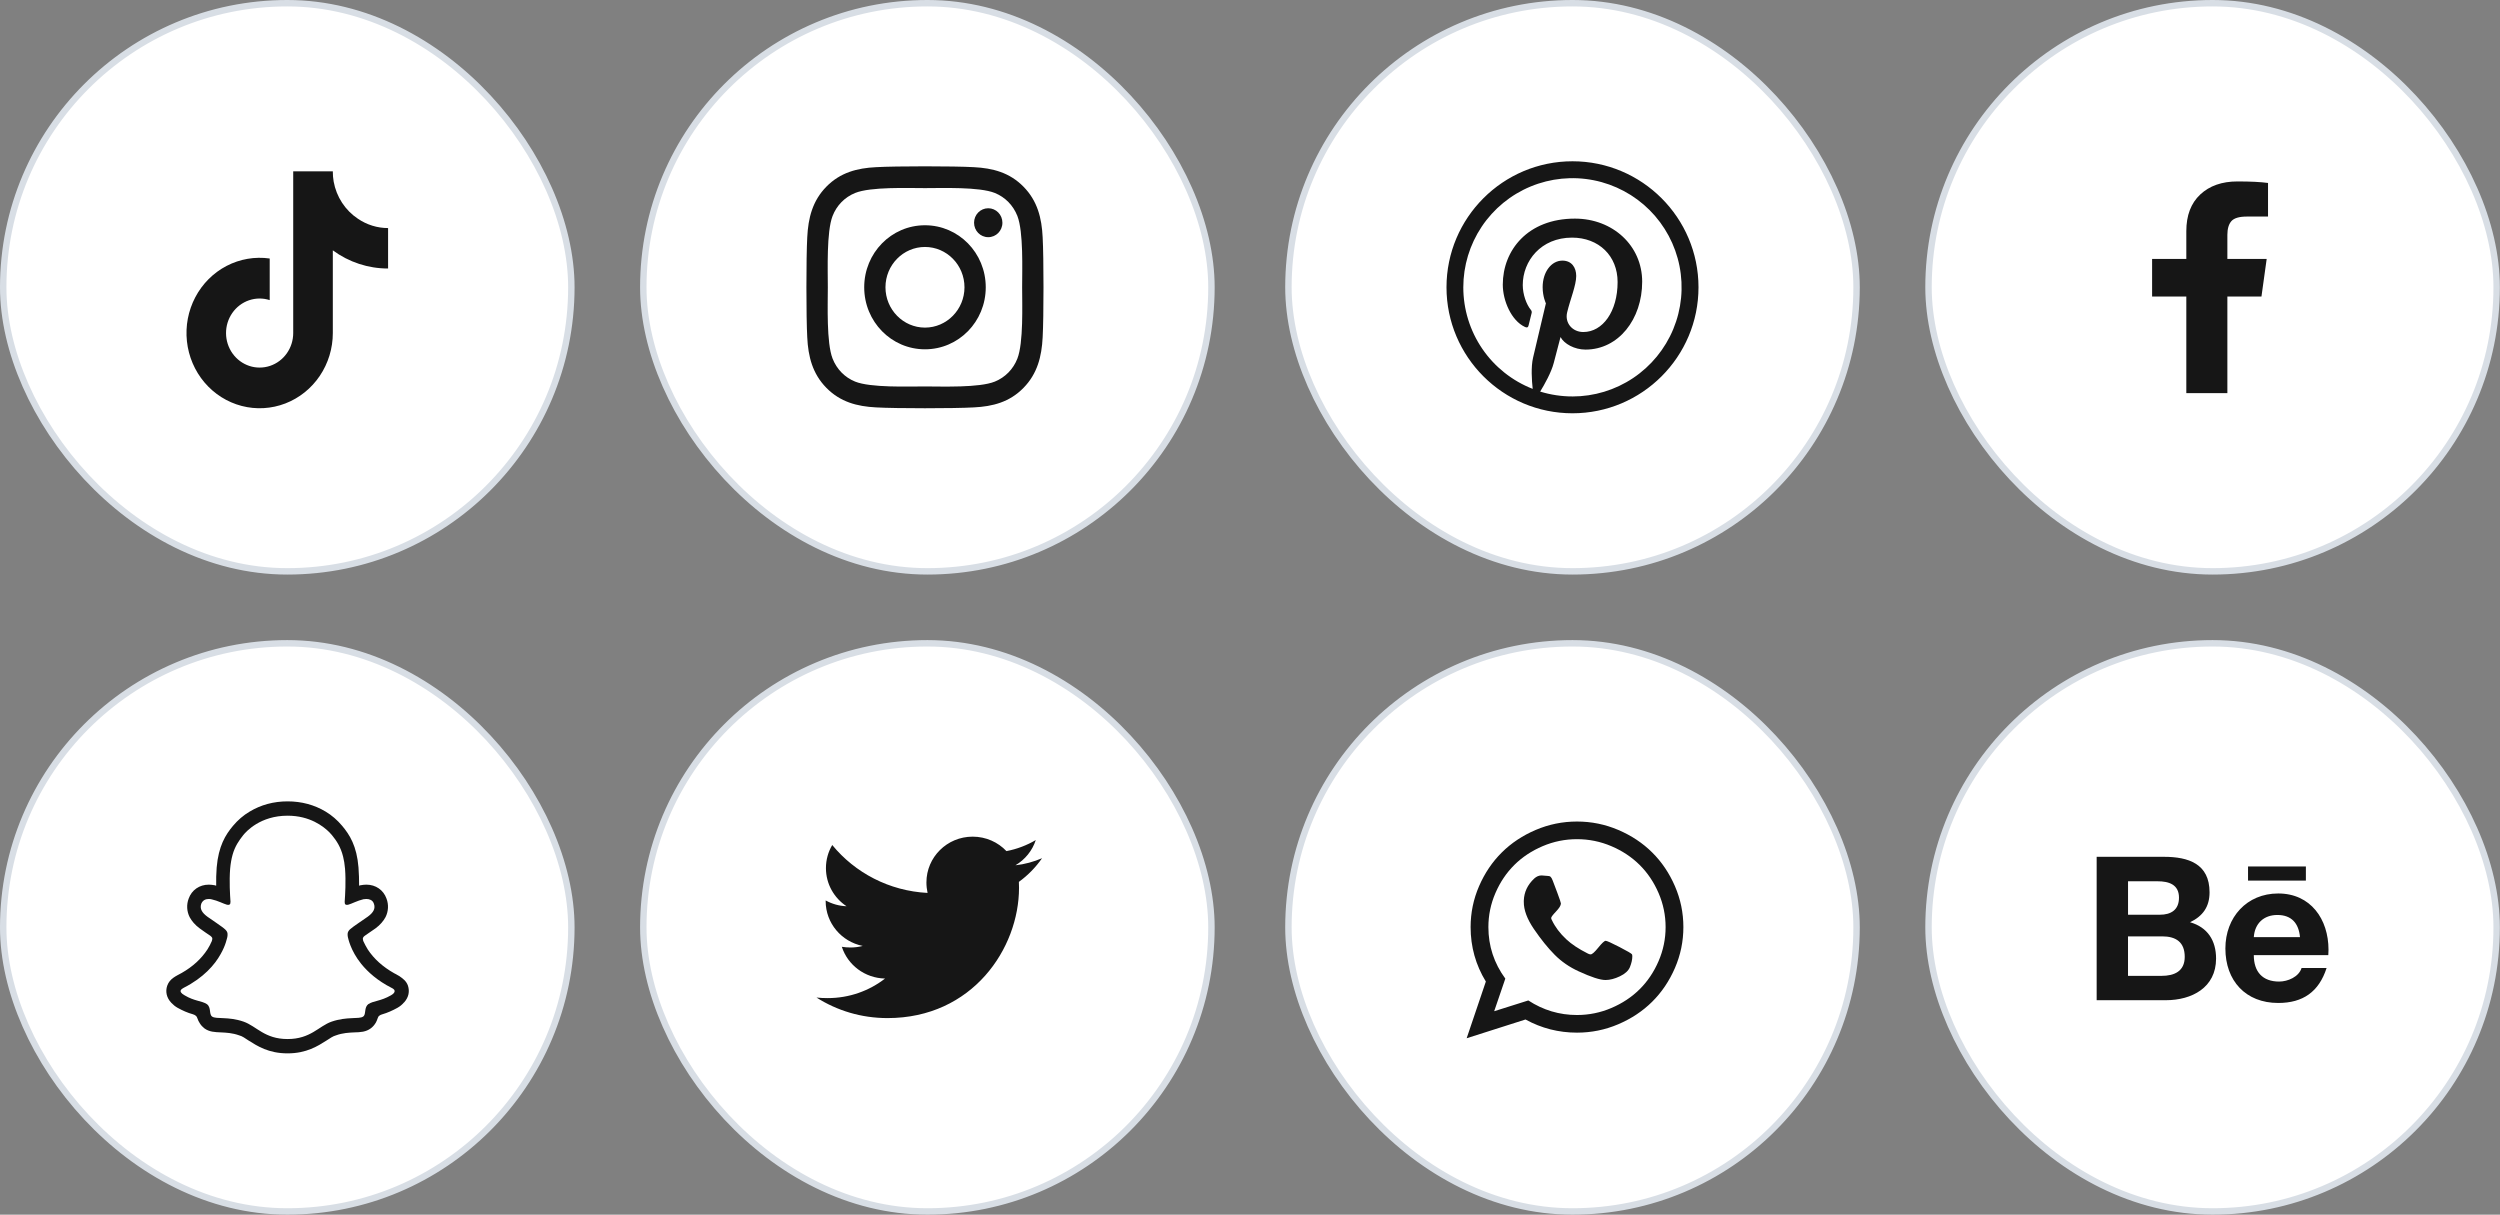 <svg width="389" height="189" viewBox="0 0 389 189" fill="none" xmlns="http://www.w3.org/2000/svg">
<rect x="0" y="0" width="389" height="189" fill="#808080" stroke="none"/>
<rect x="0.5" y="100.098" width="88.403" height="88.403" rx="44.201" fill="white" stroke="#D8DEE5"/>
<rect x="200.479" y="0.5" width="88.403" height="88.403" rx="44.201" fill="white" stroke="#D8DEE5"/>
<path d="M244.681 25.095C233.868 25.095 225.075 33.886 225.075 44.701C225.075 55.516 233.865 64.307 244.681 64.307C255.496 64.307 264.286 55.514 264.286 44.701C264.286 33.888 255.493 25.095 244.681 25.095ZM244.681 61.687C242.975 61.688 241.279 61.432 239.649 60.93C240.338 59.805 241.379 57.95 241.762 56.479C241.968 55.683 242.818 52.443 242.818 52.443C243.369 53.499 244.994 54.396 246.707 54.396C251.832 54.396 255.523 49.686 255.523 43.826C255.523 38.212 250.942 34.016 245.053 34.016C237.723 34.016 233.834 38.939 233.834 44.294C233.834 46.784 235.159 49.884 237.279 50.872C237.6 51.026 237.769 50.955 237.845 50.642C237.899 50.404 238.191 49.255 238.321 48.713C238.345 48.628 238.346 48.539 238.326 48.453C238.306 48.367 238.265 48.288 238.206 48.223C237.502 47.372 236.941 45.801 236.941 44.348C236.941 40.603 239.774 36.974 244.607 36.974C248.781 36.974 251.699 39.814 251.699 43.883C251.699 48.478 249.379 51.663 246.362 51.663C244.693 51.663 243.443 50.284 243.85 48.593C244.333 46.571 245.259 44.395 245.259 42.941C245.259 41.64 244.563 40.552 243.107 40.552C241.399 40.552 240.036 42.314 240.036 44.679C240.036 46.179 240.541 47.198 240.541 47.198C240.541 47.198 238.855 54.313 238.549 55.639C238.203 57.109 238.343 59.17 238.488 60.511C235.306 59.269 232.572 57.096 230.646 54.276C228.719 51.455 227.689 48.119 227.69 44.703C227.69 41.345 228.687 38.061 230.553 35.269C232.419 32.476 235.072 30.3 238.175 29.015C241.278 27.73 244.693 27.393 247.987 28.049C251.281 28.704 254.307 30.322 256.682 32.697C259.057 35.072 260.675 38.098 261.33 41.392C261.986 44.686 261.65 48.101 260.364 51.204C259.079 54.307 256.903 56.96 254.11 58.826C251.318 60.693 248.034 61.689 244.676 61.69L244.681 61.687Z" fill="#161616"/>
<path d="M63.478 153.375C63.214 152.619 62.667 152.26 62.139 151.882C62.044 151.823 61.931 151.763 61.856 151.723C61.724 151.623 61.516 151.544 61.346 151.444C59.574 150.449 58.178 149.195 57.216 147.722C56.958 147.3 56.725 146.861 56.518 146.409C56.443 146.15 56.443 146.01 56.499 145.891C56.556 145.792 56.631 145.692 56.725 145.632C57.008 145.413 57.348 145.214 57.555 145.055C57.952 144.796 58.234 144.597 58.423 144.458C59.159 143.92 59.668 143.303 59.989 142.706C60.441 141.811 60.498 140.756 60.139 139.82C59.668 138.487 58.461 137.651 57.008 137.651C56.707 137.651 56.405 137.69 56.065 137.75C56.065 137.77 55.952 137.79 55.877 137.81C55.877 136.894 55.858 135.939 55.782 134.983C55.518 131.639 54.406 129.888 53.236 128.495C52.501 127.619 51.633 126.862 50.671 126.285C48.917 125.23 46.918 124.693 44.749 124.693C42.58 124.693 40.599 125.23 38.845 126.285C37.864 126.862 36.997 127.619 36.261 128.495C35.092 129.888 33.998 131.639 33.715 134.983C33.639 135.939 33.621 136.894 33.639 137.81C33.545 137.79 33.432 137.77 33.432 137.75C33.093 137.69 32.791 137.651 32.489 137.651C31.037 137.651 29.83 138.487 29.358 139.82C29 140.756 29.056 141.811 29.509 142.706C29.83 143.303 30.339 143.92 31.074 144.458C31.263 144.597 31.546 144.796 31.942 145.075L32.734 145.612C32.847 145.692 32.923 145.792 32.998 145.891C33.055 146.03 33.055 146.17 32.961 146.428C32.772 146.886 32.546 147.284 32.282 147.722C31.338 149.175 29.999 150.409 28.283 151.385C27.359 151.902 26.416 152.26 26.02 153.375C25.718 154.251 25.888 155.246 26.68 156.062C26.963 156.361 27.283 156.619 27.642 156.819C28.396 157.237 29.188 157.595 29.999 157.814C30.169 157.873 30.339 157.933 30.471 158.053C30.754 158.291 30.716 158.69 31.093 159.227C31.282 159.545 31.546 159.804 31.791 160.003C32.564 160.58 33.432 160.6 34.375 160.64C35.205 160.68 36.148 160.72 37.204 161.098C37.695 161.217 38.147 161.556 38.694 161.914C40.033 162.75 41.769 163.904 44.749 163.904C47.71 163.904 49.464 162.75 50.822 161.894C51.35 161.556 51.822 161.217 52.293 161.098C53.331 160.72 54.292 160.68 55.122 160.64C56.065 160.62 56.933 160.58 57.706 160.003C58.027 159.764 58.291 159.446 58.498 159.088C58.763 158.61 58.763 158.232 59.008 158.053C59.14 157.953 59.291 157.873 59.46 157.834C60.29 157.595 61.082 157.237 61.837 156.819C62.233 156.6 62.572 156.321 62.855 155.983H62.874C63.61 155.166 63.761 154.251 63.478 153.375ZM60.837 154.868C59.215 155.803 58.14 155.704 57.31 156.241C57.008 156.48 56.914 156.799 56.858 157.117L56.801 157.515C56.763 157.794 56.707 158.033 56.518 158.172C55.877 158.63 54.01 158.132 51.595 158.968C49.596 159.665 48.332 161.675 44.749 161.675C41.165 161.675 39.939 159.685 37.902 158.968C35.507 158.132 33.621 158.63 32.998 158.172C32.489 157.794 32.904 156.759 32.187 156.241C31.357 155.704 30.282 155.803 28.717 154.868C28.132 154.549 28.038 154.251 28.113 154.112C28.189 153.932 28.415 153.793 28.566 153.713C31.678 152.141 33.432 150.091 34.319 148.479C35.148 147.045 35.318 145.951 35.375 145.792C35.431 145.374 35.488 145.055 35.054 144.637C34.639 144.219 32.791 143.025 32.282 142.647C31.414 142.01 31.056 141.393 31.32 140.616C31.546 140.079 31.98 139.88 32.489 139.88C32.64 139.88 32.791 139.9 32.942 139.94C33.885 140.139 34.79 140.636 35.318 140.776C35.375 140.796 35.431 140.796 35.507 140.796C35.676 140.796 35.771 140.736 35.827 140.616C35.846 140.537 35.865 140.437 35.865 140.318C35.79 139.243 35.658 137.153 35.809 135.182C35.884 134.346 36.016 133.63 36.186 133.013C36.563 131.659 37.204 130.764 37.846 129.948C38.317 129.37 40.505 126.922 44.749 126.922C48.238 126.922 50.332 128.594 51.237 129.49C51.425 129.689 51.576 129.848 51.652 129.948C52.369 130.823 53.01 131.779 53.387 133.292C53.519 133.829 53.632 134.466 53.689 135.182C53.84 137.133 53.708 139.243 53.632 140.318C53.632 140.397 53.632 140.477 53.651 140.537C53.67 140.716 53.783 140.796 53.991 140.796C54.066 140.796 54.123 140.796 54.179 140.776C54.707 140.636 55.613 140.139 56.556 139.92C56.707 139.9 56.858 139.88 57.008 139.88C57.48 139.88 57.952 140.059 58.14 140.517L58.159 140.596H58.178V140.616C58.461 141.373 58.084 142.01 57.235 142.627C56.725 143.005 54.858 144.219 54.443 144.617C54.01 145.055 54.066 145.374 54.123 145.792C54.179 145.991 54.519 147.881 56.216 149.991C57.254 151.265 58.744 152.599 60.931 153.713C61.064 153.773 61.233 153.873 61.328 153.992C61.384 154.092 61.422 154.171 61.403 154.251C61.384 154.45 61.215 154.649 60.837 154.868Z" fill="#161616"/>
<rect x="300.077" y="0.5" width="88.403" height="88.403" rx="44.201" fill="white" stroke="#D8DEE5"/>
<path d="M352.905 28.47V33.696H349.627C348.43 33.696 347.623 33.933 347.205 34.408C346.788 34.883 346.579 35.596 346.579 36.546V40.287H352.696L351.882 46.146H346.579V61.17H340.191V46.146H334.867V40.287H340.191V35.972C340.191 33.517 340.914 31.614 342.362 30.261C343.809 28.909 345.737 28.232 348.145 28.232C350.191 28.232 351.777 28.312 352.905 28.47Z" fill="#161616"/>
<rect x="200.479" y="100.098" width="88.403" height="88.403" rx="44.201" fill="white" stroke="#D8DEE5"/>
<path d="M249.838 146.39C250.028 146.39 250.741 146.71 251.978 147.349C253.215 147.988 253.87 148.372 253.943 148.503C253.972 148.576 253.987 148.685 253.987 148.83C253.987 149.309 253.862 149.861 253.614 150.485C253.379 151.052 252.86 151.527 252.055 151.912C251.25 152.297 250.503 152.49 249.816 152.49C248.981 152.49 247.591 152.039 245.644 151.139C244.21 150.485 242.966 149.629 241.912 148.568C240.858 147.508 239.775 146.165 238.663 144.538C237.609 142.984 237.089 141.576 237.104 140.312V140.138C237.148 138.816 237.689 137.669 238.729 136.696C239.08 136.377 239.46 136.217 239.87 136.217C239.958 136.217 240.09 136.228 240.265 136.249C240.441 136.271 240.58 136.282 240.683 136.282C240.961 136.282 241.155 136.329 241.264 136.424C241.374 136.518 241.488 136.718 241.605 137.023C241.722 137.313 241.963 137.952 242.329 138.94C242.695 139.927 242.878 140.472 242.878 140.574C242.878 140.879 242.625 141.296 242.121 141.826C241.616 142.356 241.363 142.694 241.363 142.839C241.363 142.941 241.4 143.05 241.473 143.166C241.971 144.226 242.717 145.221 243.712 146.15C244.532 146.92 245.637 147.653 247.027 148.351C247.203 148.452 247.364 148.503 247.51 148.503C247.73 148.503 248.125 148.151 248.696 147.447C249.267 146.742 249.647 146.39 249.838 146.39ZM245.381 157.936C247.24 157.936 249.022 157.573 250.727 156.846C252.432 156.12 253.899 155.147 255.129 153.927C256.358 152.707 257.339 151.252 258.07 149.56C258.802 147.868 259.168 146.1 259.168 144.255C259.168 142.411 258.802 140.643 258.07 138.951C257.339 137.259 256.358 135.803 255.129 134.583C253.899 133.363 252.432 132.39 250.727 131.664C249.022 130.938 247.24 130.575 245.381 130.575C243.522 130.575 241.74 130.938 240.035 131.664C238.33 132.39 236.862 133.363 235.633 134.583C234.404 135.803 233.423 137.259 232.691 138.951C231.959 140.643 231.593 142.411 231.593 144.255C231.593 147.203 232.472 149.875 234.228 152.272L232.494 157.347L237.806 155.67C240.119 157.18 242.644 157.936 245.381 157.936ZM245.381 127.83C247.62 127.83 249.761 128.266 251.802 129.137C253.844 130.008 255.604 131.177 257.082 132.644C258.561 134.111 259.739 135.857 260.617 137.883C261.495 139.909 261.934 142.033 261.934 144.255C261.934 146.477 261.495 148.601 260.617 150.627C259.739 152.653 258.561 154.399 257.082 155.866C255.604 157.333 253.844 158.502 251.802 159.373C249.761 160.245 247.62 160.68 245.381 160.68C242.527 160.68 239.856 159.998 237.367 158.633L228.212 161.552L231.198 152.729C229.617 150.144 228.827 147.319 228.827 144.255C228.827 142.033 229.266 139.909 230.144 137.883C231.023 135.857 232.201 134.111 233.679 132.644C235.157 131.177 236.917 130.008 238.959 129.137C241.001 128.266 243.141 127.83 245.381 127.83Z" fill="#161616"/>
<rect x="100.098" y="100.098" width="88.403" height="88.403" rx="44.201" fill="white" stroke="#D8DEE5"/>
<path d="M158.538 137.219C158.56 137.527 158.56 137.836 158.56 138.145C158.56 147.563 151.322 158.415 138.093 158.415C134.017 158.415 130.231 157.246 127.046 155.217C127.625 155.283 128.182 155.305 128.784 155.305C132.146 155.305 135.242 154.18 137.714 152.261C134.552 152.195 131.902 150.144 130.988 147.321C131.434 147.387 131.879 147.431 132.347 147.431C132.993 147.431 133.639 147.343 134.24 147.188C130.944 146.526 128.472 143.659 128.472 140.196V140.108C129.429 140.637 130.543 140.968 131.723 141.012C129.786 139.733 128.516 137.549 128.516 135.079C128.516 133.756 128.873 132.543 129.496 131.484C133.037 135.807 138.36 138.63 144.329 138.939C144.218 138.41 144.151 137.858 144.151 137.307C144.151 133.381 147.358 130.183 151.344 130.183C153.416 130.183 155.286 131.043 156.601 132.432C158.226 132.124 159.785 131.528 161.166 130.712C160.632 132.366 159.496 133.756 158.004 134.638C159.451 134.484 160.854 134.087 162.146 133.535C161.166 134.947 159.941 136.204 158.538 137.219Z" fill="#161616"/>
<rect x="100.098" y="0.5" width="88.403" height="88.403" rx="44.201" fill="white" stroke="#D8DEE5"/>
<path d="M143.927 35.05C138.693 35.05 134.471 39.359 134.471 44.701C134.471 50.043 138.693 54.352 143.927 54.352C149.161 54.352 153.383 50.043 153.383 44.701C153.383 39.359 149.161 35.05 143.927 35.05ZM143.927 50.976C140.544 50.976 137.779 48.162 137.779 44.701C137.779 41.24 140.536 38.427 143.927 38.427C147.317 38.427 150.074 41.24 150.074 44.701C150.074 48.162 147.309 50.976 143.927 50.976ZM155.975 34.655C155.975 35.907 154.988 36.906 153.77 36.906C152.543 36.906 151.564 35.898 151.564 34.655C151.564 33.412 152.552 32.404 153.77 32.404C154.988 32.404 155.975 33.412 155.975 34.655ZM162.238 36.94C162.098 33.924 161.423 31.253 159.259 29.053C157.103 26.852 154.486 26.163 151.531 26.012C148.486 25.835 139.359 25.835 136.314 26.012C133.368 26.155 130.751 26.843 128.586 29.044C126.422 31.245 125.755 33.916 125.607 36.931C125.434 40.039 125.434 49.355 125.607 52.462C125.747 55.478 126.422 58.149 128.586 60.35C130.751 62.55 133.36 63.239 136.314 63.391C139.359 63.567 148.486 63.567 151.531 63.391C154.486 63.248 157.103 62.559 159.259 60.35C161.415 58.149 162.09 55.478 162.238 52.462C162.411 49.355 162.411 40.048 162.238 36.94ZM158.304 55.797C157.662 57.444 156.42 58.712 154.798 59.376C152.371 60.358 146.61 60.131 143.927 60.131C141.244 60.131 135.475 60.35 133.055 59.376C131.442 58.72 130.199 57.452 129.549 55.797C128.586 53.319 128.809 47.44 128.809 44.701C128.809 41.963 128.595 36.075 129.549 33.605C130.191 31.959 131.434 30.691 133.055 30.027C135.483 29.044 141.244 29.271 143.927 29.271C146.61 29.271 152.379 29.053 154.798 30.027C156.411 30.682 157.654 31.951 158.304 33.605C159.267 36.083 159.045 41.963 159.045 44.701C159.045 47.44 159.267 53.328 158.304 55.797Z" fill="#161616"/>
<rect x="0.5" y="0.5" width="88.403" height="88.403" rx="44.201" fill="white" stroke="#D8DEE5"/>
<path d="M60.386 41.779C57.303 41.787 54.295 40.798 51.787 38.953V51.822C51.787 54.206 51.078 56.532 49.756 58.491C48.435 60.449 46.563 61.946 44.392 62.781C42.22 63.616 39.852 63.75 37.605 63.164C35.358 62.579 33.338 61.302 31.815 59.504C30.293 57.706 29.341 55.474 29.086 53.104C28.831 50.735 29.286 48.343 30.39 46.246C31.493 44.15 33.193 42.45 35.262 41.374C37.33 40.298 39.669 39.897 41.966 40.224V46.697C40.915 46.357 39.786 46.367 38.741 46.726C37.697 47.085 36.789 47.774 36.148 48.695C35.506 49.616 35.164 50.722 35.171 51.854C35.178 52.987 35.532 54.088 36.184 55.001C36.835 55.914 37.751 56.592 38.8 56.939C39.849 57.285 40.977 57.281 42.024 56.929C43.071 56.576 43.983 55.893 44.629 54.976C45.276 54.059 45.624 52.955 45.624 51.822V26.664H51.787C51.783 27.199 51.827 27.734 51.918 28.261C52.132 29.437 52.577 30.556 53.227 31.549C53.876 32.542 54.715 33.389 55.694 34.037C57.086 34.983 58.718 35.488 60.386 35.487V41.779Z" fill="#161616"/>
<rect x="300.077" y="100.098" width="88.403" height="88.403" rx="44.201" fill="white" stroke="#D8DEE5"/>
<path d="M349.794 134.824H358.795V137.017H349.794V134.824ZM340.774 143.501C342.764 142.545 343.806 141.091 343.806 138.843C343.806 134.398 340.512 133.32 336.708 133.32H326.24V155.632H337.002C341.036 155.632 344.821 153.683 344.821 149.152C344.821 146.352 343.504 144.281 340.774 143.501ZM331.122 137.126H335.702C337.466 137.126 339.05 137.62 339.05 139.677C339.05 141.571 337.818 142.332 336.072 142.332H331.122V137.126ZM336.334 151.844H331.118V145.699H336.438C338.585 145.699 339.944 146.601 339.944 148.885C339.944 151.132 338.324 151.844 336.334 151.844ZM362.315 147.788C362.315 143.008 359.531 139.025 354.495 139.025C349.6 139.025 346.27 142.727 346.27 147.58C346.27 152.609 349.424 156.062 354.495 156.062C358.335 156.062 360.821 154.327 362.017 150.625H358.123C357.699 152.007 355.975 152.732 354.635 152.732C352.045 152.732 350.692 151.209 350.692 148.622H362.283C362.297 148.355 362.315 148.074 362.315 147.788ZM350.692 145.822C350.831 143.696 352.244 142.369 354.355 142.369C356.575 142.369 357.685 143.678 357.879 145.822H350.692Z" fill="#161616"/>
</svg>
